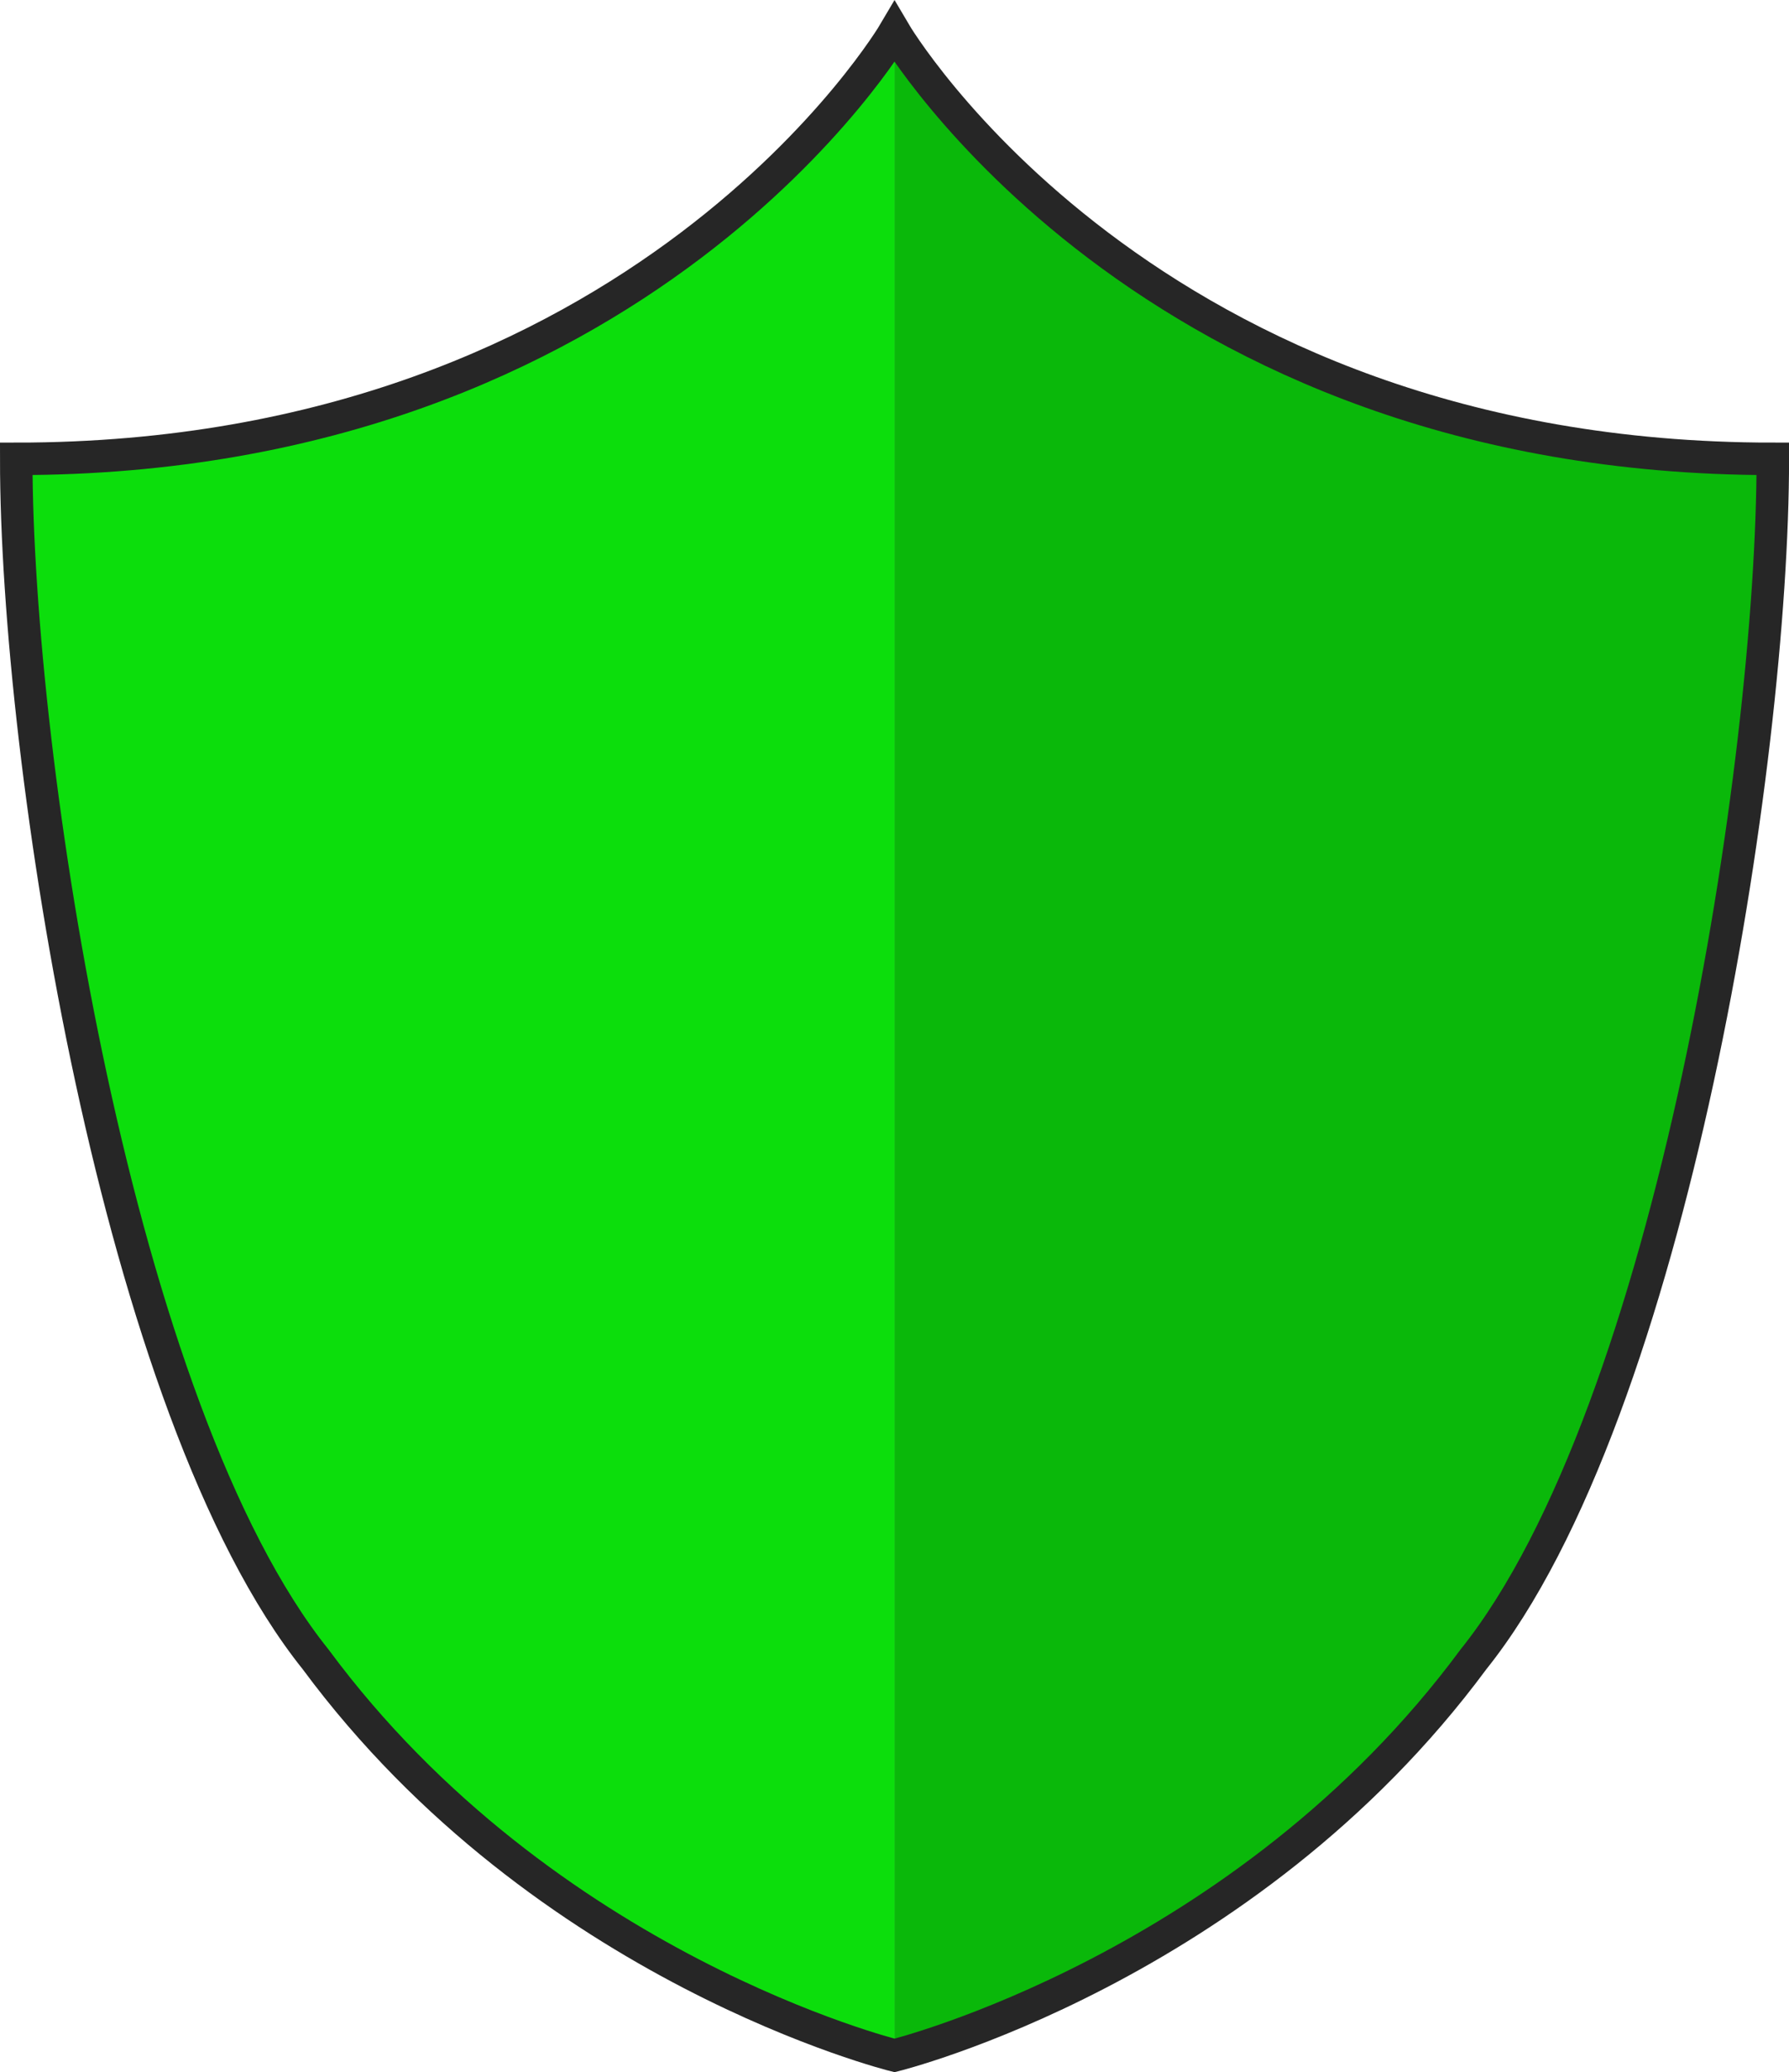<?xml version="1.0" encoding="UTF-8" standalone="no"?>
<!-- Created with Inkscape (http://www.inkscape.org/) -->

<svg
   xmlns:dc="http://purl.org/dc/elements/1.1/"
   xmlns:cc="http://creativecommons.org/ns#"
   xmlns:rdf="http://www.w3.org/1999/02/22-rdf-syntax-ns#"
   xmlns:svg="http://www.w3.org/2000/svg"
   xmlns="http://www.w3.org/2000/svg"
   xmlns:sodipodi="http://sodipodi.sourceforge.net/DTD/sodipodi-0.dtd"
   xmlns:inkscape="http://www.inkscape.org/namespaces/inkscape"
   width="27.525mm"
   height="31.887mm"
   viewBox="0 0 27.525 31.887"
   version="1.1"
   id="svg1717"
   inkscape:version="0.92.5 (2060ec1f9f, 2020-04-08)"
   sodipodi:docname="secure.svg">
  <defs
     id="defs1711" />
  <sodipodi:namedview
     id="base"
     pagecolor="#ffffff"
     bordercolor="#666666"
     borderopacity="1.0"
     inkscape:pageopacity="0.0"
     inkscape:pageshadow="2"
     inkscape:zoom="3.959798"
     inkscape:cx="108.60607"
     inkscape:cy="71.730638"
     inkscape:document-units="mm"
     inkscape:current-layer="layer1"
     showgrid="false"
     fit-margin-top="0"
     fit-margin-left="0"
     fit-margin-right="0"
     fit-margin-bottom="0"
     inkscape:window-width="2506"
     inkscape:window-height="1376"
     inkscape:window-x="2614"
     inkscape:window-y="27"
     inkscape:window-maximized="1" />
  <g
     inkscape:label="Layer 1"
     inkscape:groupmode="layer"
     id="layer1"
     transform="translate(0.118,-265.234)">
    <g
       id="g2297"
       transform="translate(-25.098,214.204)">
      <path
         style="fill:#0cde0c;fill-opacity:1;stroke:none;stroke-width:0.265px;stroke-linecap:butt;stroke-linejoin:miter;stroke-opacity:1"
         d="m 38.743,51.524 c 0,0 -3.856,6.567 -13.513,6.567 0,4.645 1.545,14.651 4.606,18.474 3.521,4.765 8.907,6.095 8.907,6.095 V 51.524"
         id="path2272-5"
         inkscape:connector-curvature="0"
         sodipodi:nodetypes="ccccc" />
      <path
         sodipodi:nodetypes="ccccc"
         inkscape:connector-curvature="0"
         id="path2292"
         d="m 38.743,51.524 c 0,0 3.856,6.567 13.513,6.567 0,4.645 -1.545,14.651 -4.606,18.474 -3.521,4.765 -8.907,6.095 -8.907,6.095 V 51.524"
         style="fill:#0ab80a;fill-opacity:1;stroke:none;stroke-width:0.265px;stroke-linecap:butt;stroke-linejoin:miter;stroke-opacity:1" />
      <path
         style="fill:none;stroke:#262626;stroke-width:0.5;stroke-linecap:butt;stroke-linejoin:miter;stroke-miterlimit:4;stroke-dasharray:none;stroke-opacity:1"
         d="m 29.836,76.565 c -3.061,-3.822 -4.606,-13.829 -4.606,-18.474 9.656,0 13.513,-6.567 13.513,-6.567 0,0 3.856,6.567 13.513,6.567 0,4.645 -1.545,14.651 -4.606,18.474 -3.521,4.765 -8.907,6.095 -8.907,6.095 0,0 -5.385,-1.33 -8.907,-6.095 z"
         id="path2272"
         inkscape:connector-curvature="0"
         sodipodi:nodetypes="ccccccc" />
    </g>
  </g>
</svg>
